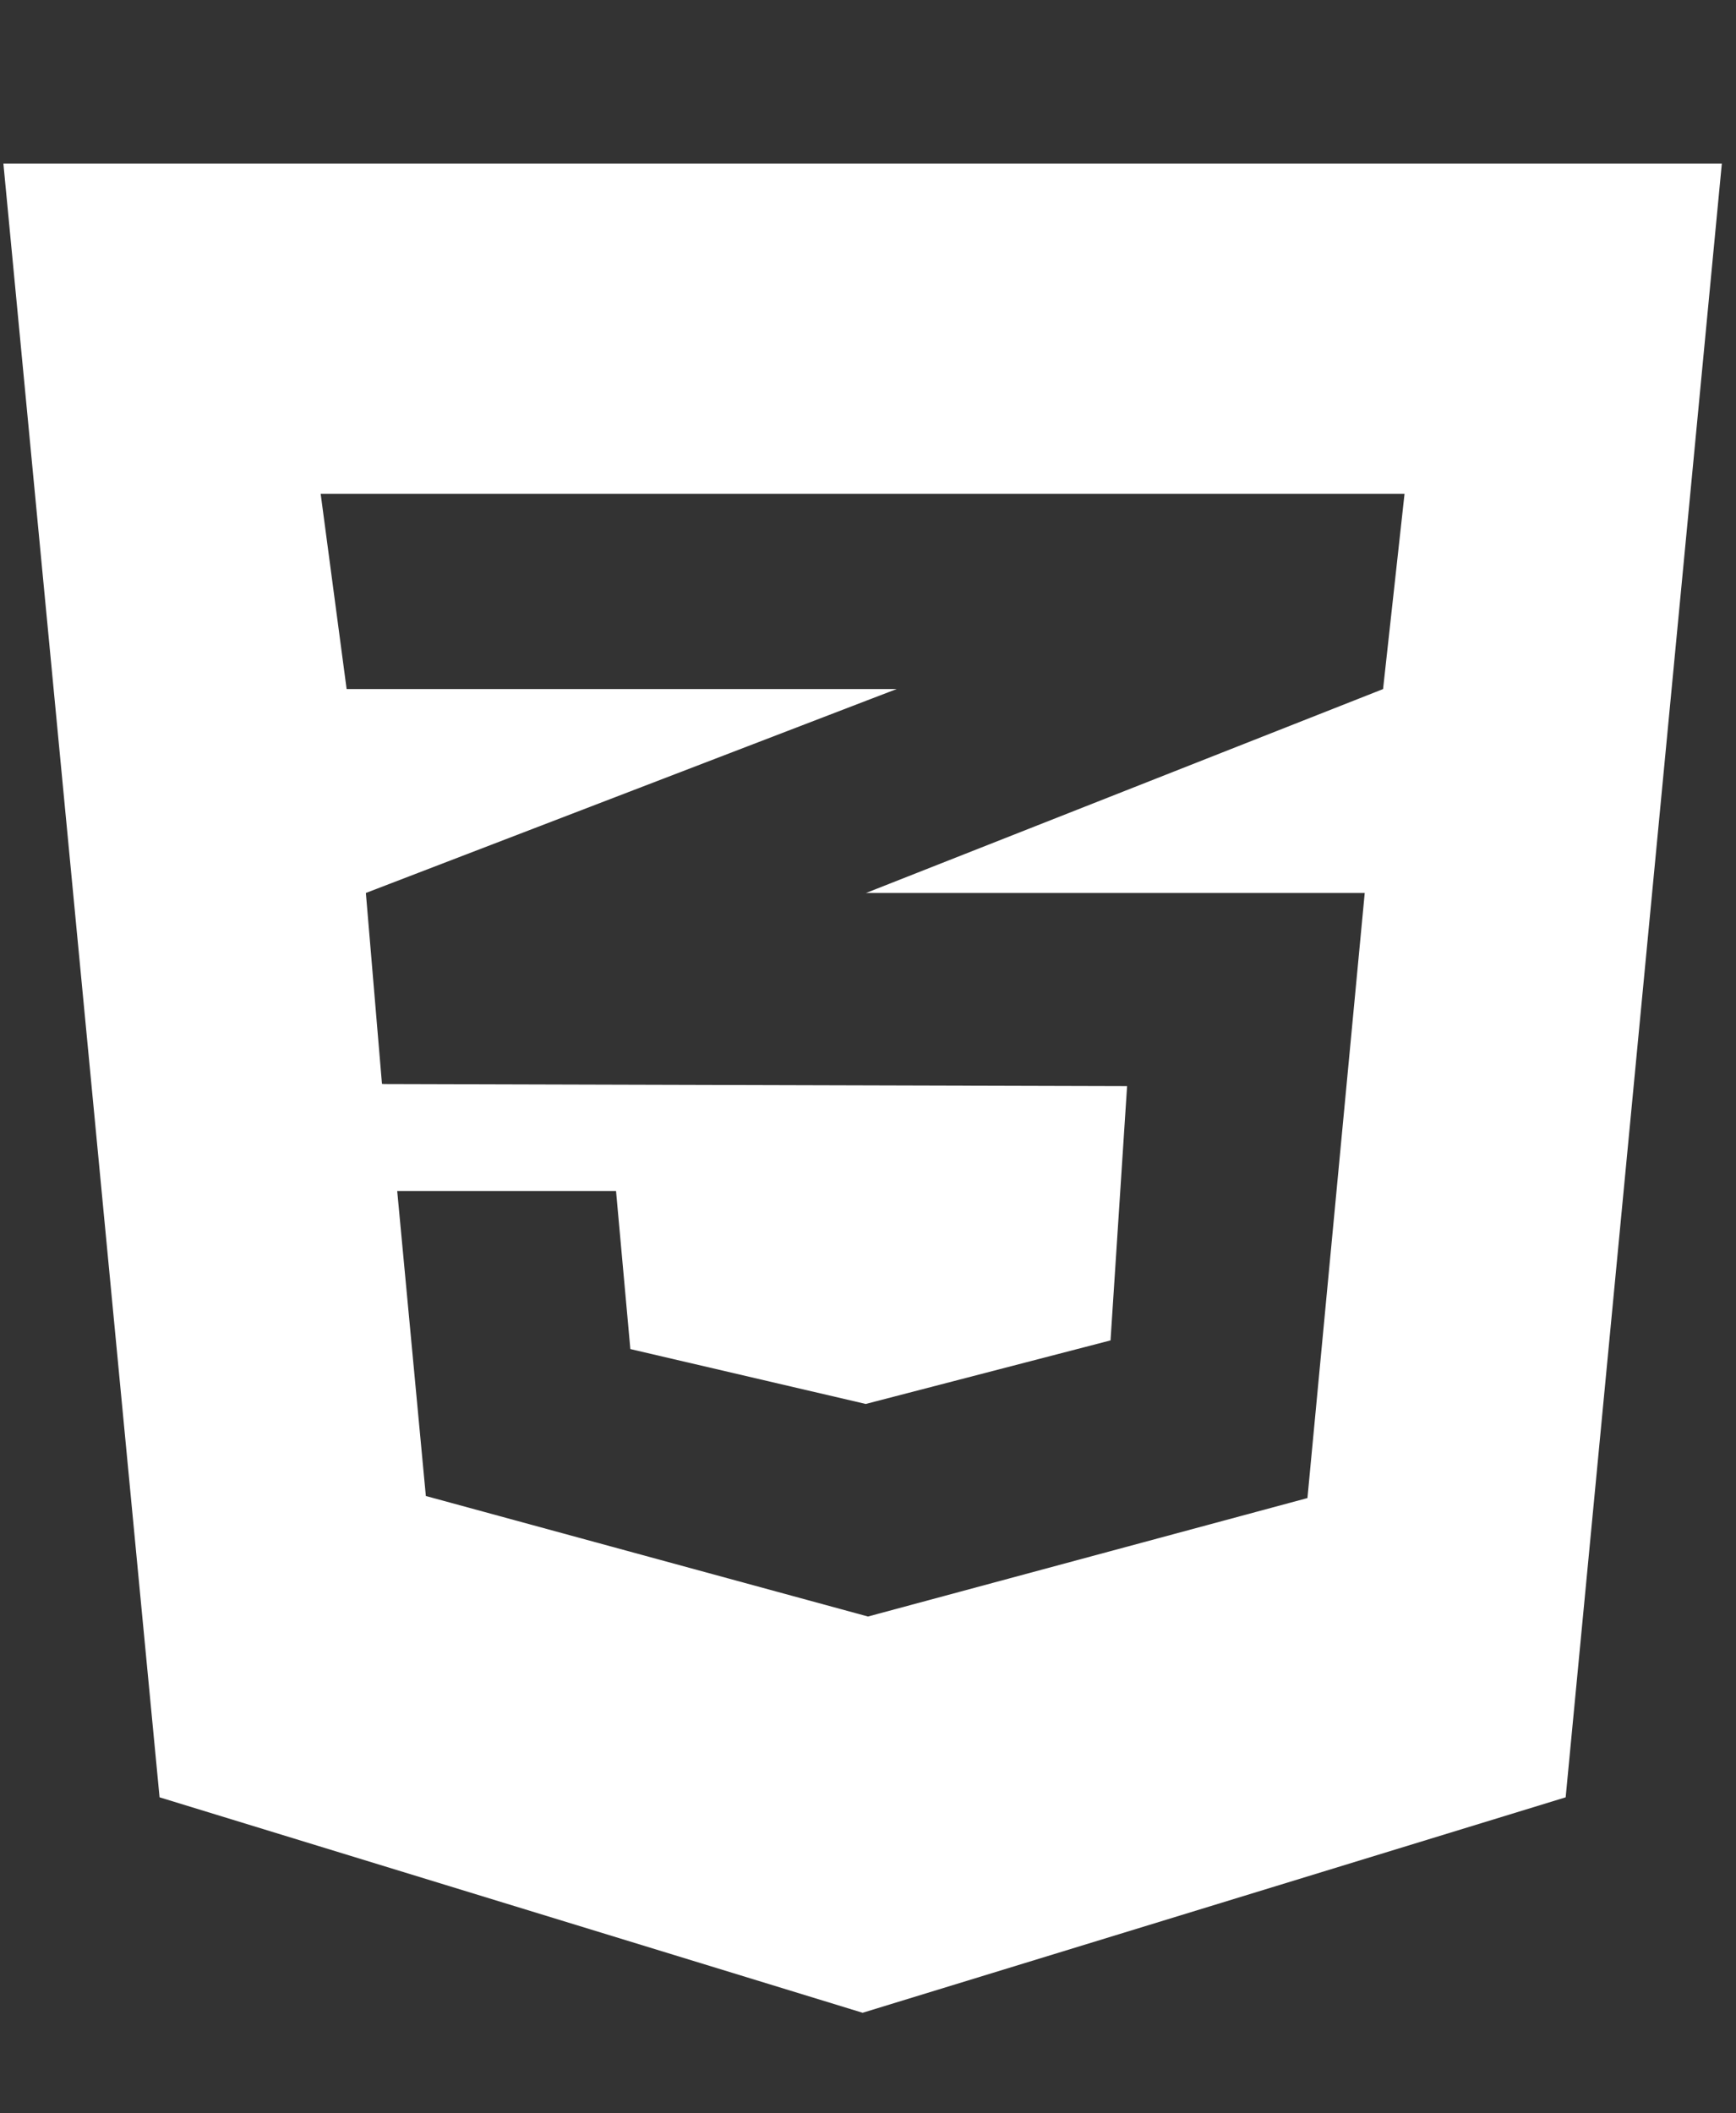 <svg width="106" height="129" viewBox="0 0 106 129" fill="none" xmlns="http://www.w3.org/2000/svg">
<rect x="0" y="0" width="106" height="129" fill="#333333" stroke="none"/>
<g clip-path="url(#clip0_148_61)">
<path d="M0.207 9.988L9.743 109.711L52.671 122.863L95.599 109.711L105.135 9.988H0.207ZM85.761 30.144L84.45 42.062L52.944 54.483L52.862 54.508H83.33L79.832 91.444L52.999 98.675L26.002 91.318L24.253 72.699H37.615L38.489 82.349L52.862 85.7L67.809 81.82L68.82 66.299L23.379 66.173V66.148L23.324 66.173L22.34 54.508L52.972 42.742L54.748 42.062H21.165L19.58 30.144H85.761Z" fill="white"/>
</g>
<defs>
<clipPath id="clip0_148_61">
<rect width="104.928" height="129" fill="white" transform="translate(0.207)"/>
</clipPath>
</defs>
</svg>
